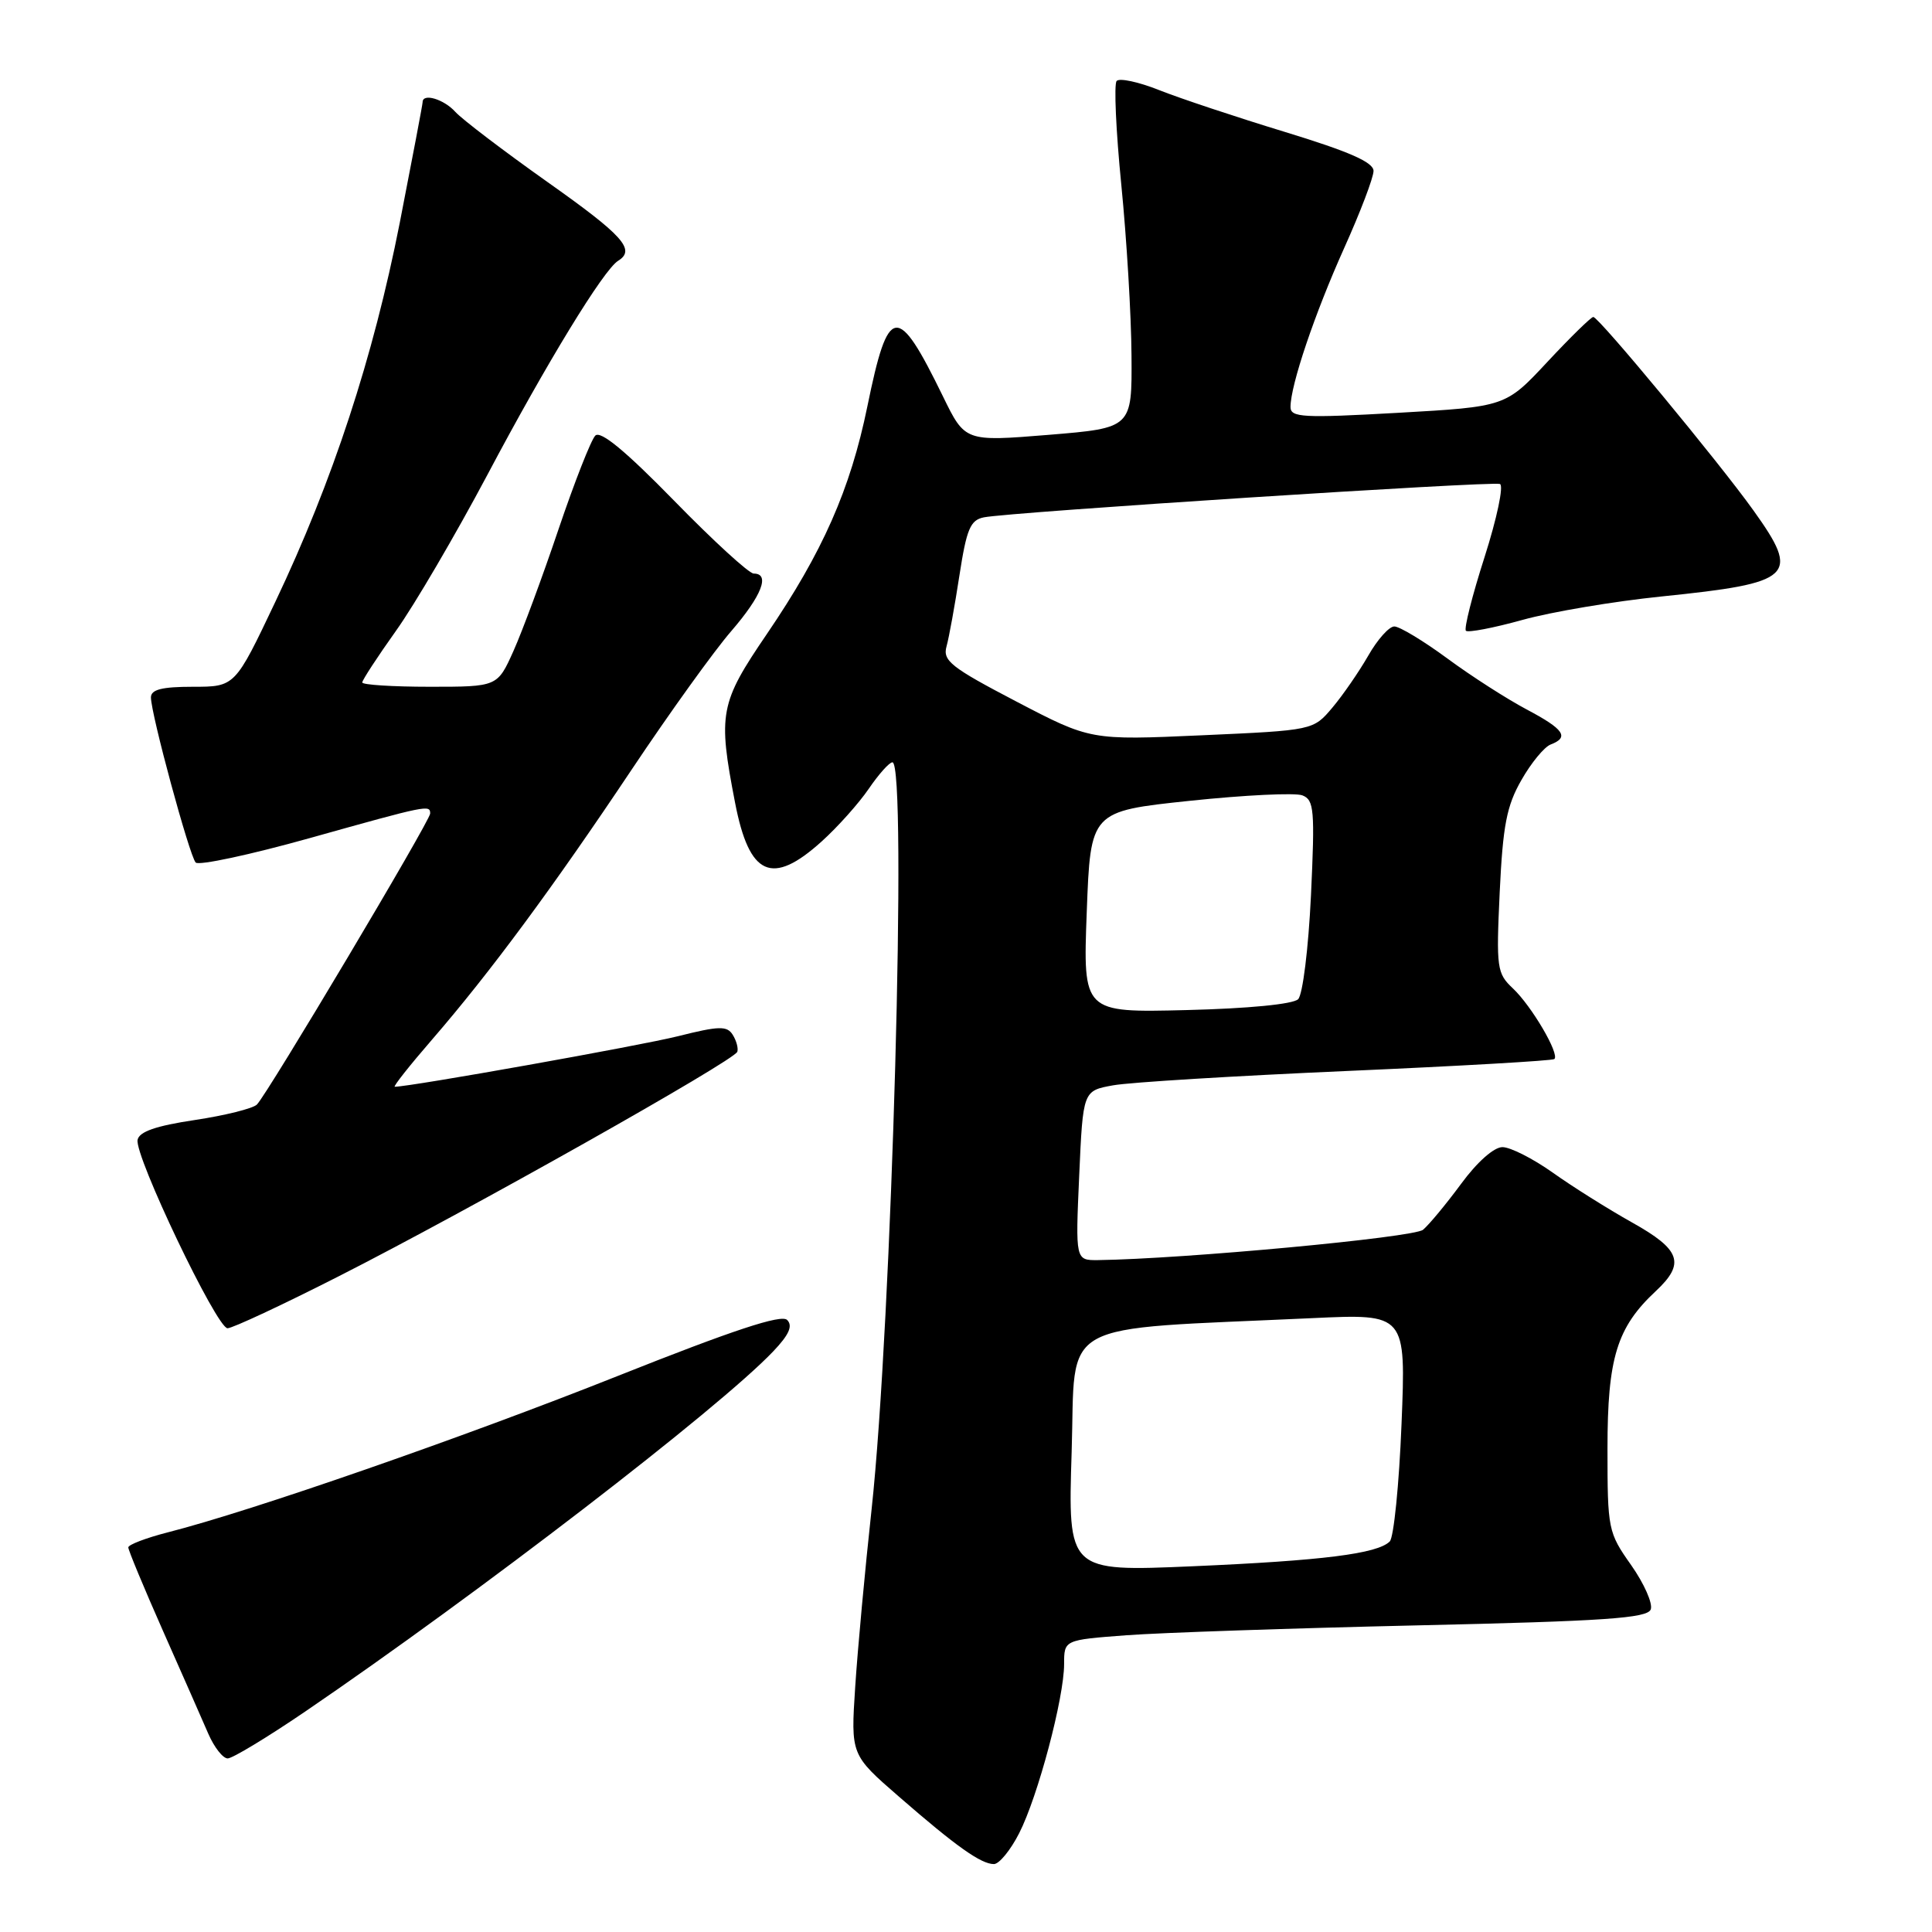 <?xml version="1.0" encoding="UTF-8" standalone="no"?>
<!DOCTYPE svg PUBLIC "-//W3C//DTD SVG 1.1//EN" "http://www.w3.org/Graphics/SVG/1.1/DTD/svg11.dtd" >
<svg xmlns="http://www.w3.org/2000/svg" xmlns:xlink="http://www.w3.org/1999/xlink" version="1.1" viewBox="0 0 256 256">
 <g >
 <path fill="currentColor"
d=" M 135.04 242.92 C 137.53 238.05 141.00 224.97 141.00 220.49 C 141.00 217.30 141.00 217.30 149.25 216.68 C 153.79 216.34 171.15 215.75 187.84 215.37 C 212.67 214.81 218.28 214.42 218.73 213.26 C 219.03 212.48 217.86 209.84 216.14 207.39 C 213.08 203.06 213.00 202.66 213.00 191.93 C 213.00 179.94 214.24 175.89 219.40 171.08 C 223.34 167.40 222.71 165.59 216.25 161.98 C 213.09 160.21 208.36 157.24 205.75 155.38 C 203.13 153.52 200.13 152.00 199.08 152.00 C 197.95 152.00 195.71 153.99 193.60 156.87 C 191.63 159.54 189.36 162.28 188.56 162.95 C 187.32 163.98 156.81 166.82 145.50 166.97 C 142.50 167.00 142.50 167.00 143.00 155.77 C 143.50 144.53 143.50 144.53 147.50 143.81 C 149.70 143.41 163.65 142.56 178.50 141.91 C 193.35 141.26 205.71 140.55 205.96 140.33 C 206.69 139.68 202.95 133.31 200.48 130.98 C 198.34 128.97 198.25 128.31 198.72 118.18 C 199.14 109.37 199.64 106.77 201.59 103.37 C 202.88 101.09 204.63 98.97 205.47 98.65 C 207.98 97.69 207.25 96.63 202.28 94.00 C 199.68 92.62 194.95 89.59 191.78 87.25 C 188.60 84.91 185.43 83.00 184.75 83.01 C 184.06 83.01 182.51 84.75 181.30 86.88 C 180.08 89.00 177.95 92.10 176.55 93.76 C 174.01 96.77 174.01 96.77 159.26 97.43 C 144.50 98.09 144.50 98.09 134.66 92.95 C 126.01 88.43 124.89 87.55 125.42 85.65 C 125.75 84.47 126.52 80.23 127.13 76.24 C 128.08 70.09 128.57 68.91 130.37 68.55 C 133.79 67.86 197.71 63.73 198.75 64.13 C 199.27 64.34 198.35 68.68 196.72 73.79 C 195.08 78.89 193.97 83.30 194.24 83.58 C 194.52 83.85 197.89 83.21 201.74 82.14 C 205.59 81.07 213.86 79.68 220.12 79.04 C 237.70 77.24 238.61 76.39 232.33 67.62 C 227.74 61.20 211.84 42.00 211.12 42.00 C 210.83 42.00 208.09 44.68 205.04 47.95 C 199.50 53.89 199.50 53.89 185.25 54.70 C 172.63 55.41 171.00 55.32 171.00 53.93 C 171.00 51.03 174.20 41.57 178.11 32.87 C 180.25 28.12 182.00 23.52 182.00 22.65 C 182.00 21.50 178.79 20.09 170.25 17.48 C 163.79 15.51 156.28 13.01 153.57 11.93 C 150.86 10.85 148.33 10.31 147.96 10.73 C 147.59 11.15 147.87 17.35 148.58 24.50 C 149.29 31.65 149.90 41.82 149.93 47.11 C 150.00 56.71 150.00 56.71 138.94 57.62 C 127.87 58.52 127.87 58.52 124.94 52.51 C 118.88 40.10 117.71 40.26 114.93 53.85 C 112.67 64.87 109.01 73.14 101.62 84.00 C 95.37 93.17 95.11 94.54 97.40 106.36 C 99.28 116.10 102.29 117.44 108.87 111.50 C 111.00 109.58 113.81 106.43 115.12 104.51 C 116.43 102.59 117.84 101.01 118.25 101.01 C 120.24 100.99 118.17 175.36 115.49 200.00 C 114.62 207.97 113.64 218.56 113.32 223.51 C 112.73 232.52 112.73 232.52 119.12 238.07 C 126.68 244.65 129.99 247.00 131.70 247.00 C 132.39 247.00 133.90 245.16 135.04 242.92 Z  M 40.41 226.81 C 63.44 211.11 95.26 186.63 102.44 179.08 C 104.56 176.86 105.08 175.68 104.30 174.90 C 103.53 174.13 97.19 176.22 81.86 182.32 C 61.38 190.47 33.34 200.22 22.25 203.04 C 19.36 203.78 17.00 204.68 17.00 205.04 C 17.00 205.41 19.07 210.39 21.60 216.11 C 24.13 221.82 26.84 227.96 27.61 229.75 C 28.39 231.54 29.54 233.00 30.17 233.00 C 30.80 233.00 35.41 230.21 40.41 226.81 Z  M 44.91 169.10 C 61.91 160.47 97.33 140.52 97.70 139.36 C 97.85 138.89 97.57 137.87 97.08 137.10 C 96.33 135.91 95.26 135.94 89.85 137.30 C 84.82 138.56 54.35 144.00 52.31 144.00 C 52.05 144.00 54.27 141.19 57.25 137.75 C 64.91 128.90 73.25 117.62 83.73 101.93 C 88.72 94.46 94.64 86.22 96.90 83.62 C 100.93 78.95 102.09 76.00 99.87 76.00 C 99.25 76.00 94.51 71.66 89.33 66.35 C 82.89 59.76 79.58 57.02 78.88 57.72 C 78.32 58.28 76.13 63.86 74.01 70.12 C 71.90 76.38 69.21 83.64 68.04 86.25 C 65.91 91.00 65.91 91.00 56.95 91.00 C 52.03 91.00 48.00 90.74 48.00 90.43 C 48.00 90.12 50.01 87.04 52.46 83.60 C 54.92 80.16 60.36 70.86 64.57 62.94 C 72.44 48.08 79.98 35.75 81.90 34.56 C 84.27 33.09 82.59 31.22 72.49 24.08 C 66.72 19.99 61.25 15.83 60.34 14.83 C 58.82 13.14 56.00 12.30 56.00 13.53 C 56.00 13.82 54.63 21.01 52.97 29.52 C 49.46 47.35 44.09 63.74 36.48 79.75 C 31.14 91.00 31.14 91.00 25.57 91.00 C 21.44 91.00 20.00 91.37 20.00 92.41 C 20.00 94.60 25.10 113.40 25.93 114.29 C 26.34 114.72 33.16 113.26 41.09 111.04 C 56.68 106.67 57.00 106.61 57.00 107.80 C 57.00 108.75 35.44 144.96 34.04 146.36 C 33.52 146.88 29.81 147.81 25.80 148.41 C 20.66 149.18 18.44 149.95 18.23 151.04 C 17.82 153.17 28.72 176.00 30.15 176.00 C 30.80 176.00 37.44 172.90 44.91 169.10 Z  M 142.00 192.37 C 142.56 174.57 139.53 176.26 173.90 174.66 C 186.30 174.08 186.30 174.08 185.71 188.68 C 185.39 196.71 184.68 203.72 184.15 204.25 C 182.52 205.88 175.28 206.79 158.00 207.54 C 141.50 208.25 141.50 208.25 142.00 192.37 Z  M 144.00 120.84 C 144.50 107.50 144.50 107.50 157.67 106.11 C 164.91 105.35 171.62 105.02 172.57 105.39 C 174.13 105.99 174.24 107.30 173.71 118.67 C 173.37 125.71 172.62 131.78 172.01 132.40 C 171.34 133.06 165.41 133.64 157.20 133.84 C 143.50 134.18 143.50 134.18 144.00 120.84 Z "/>
</g>
</svg>